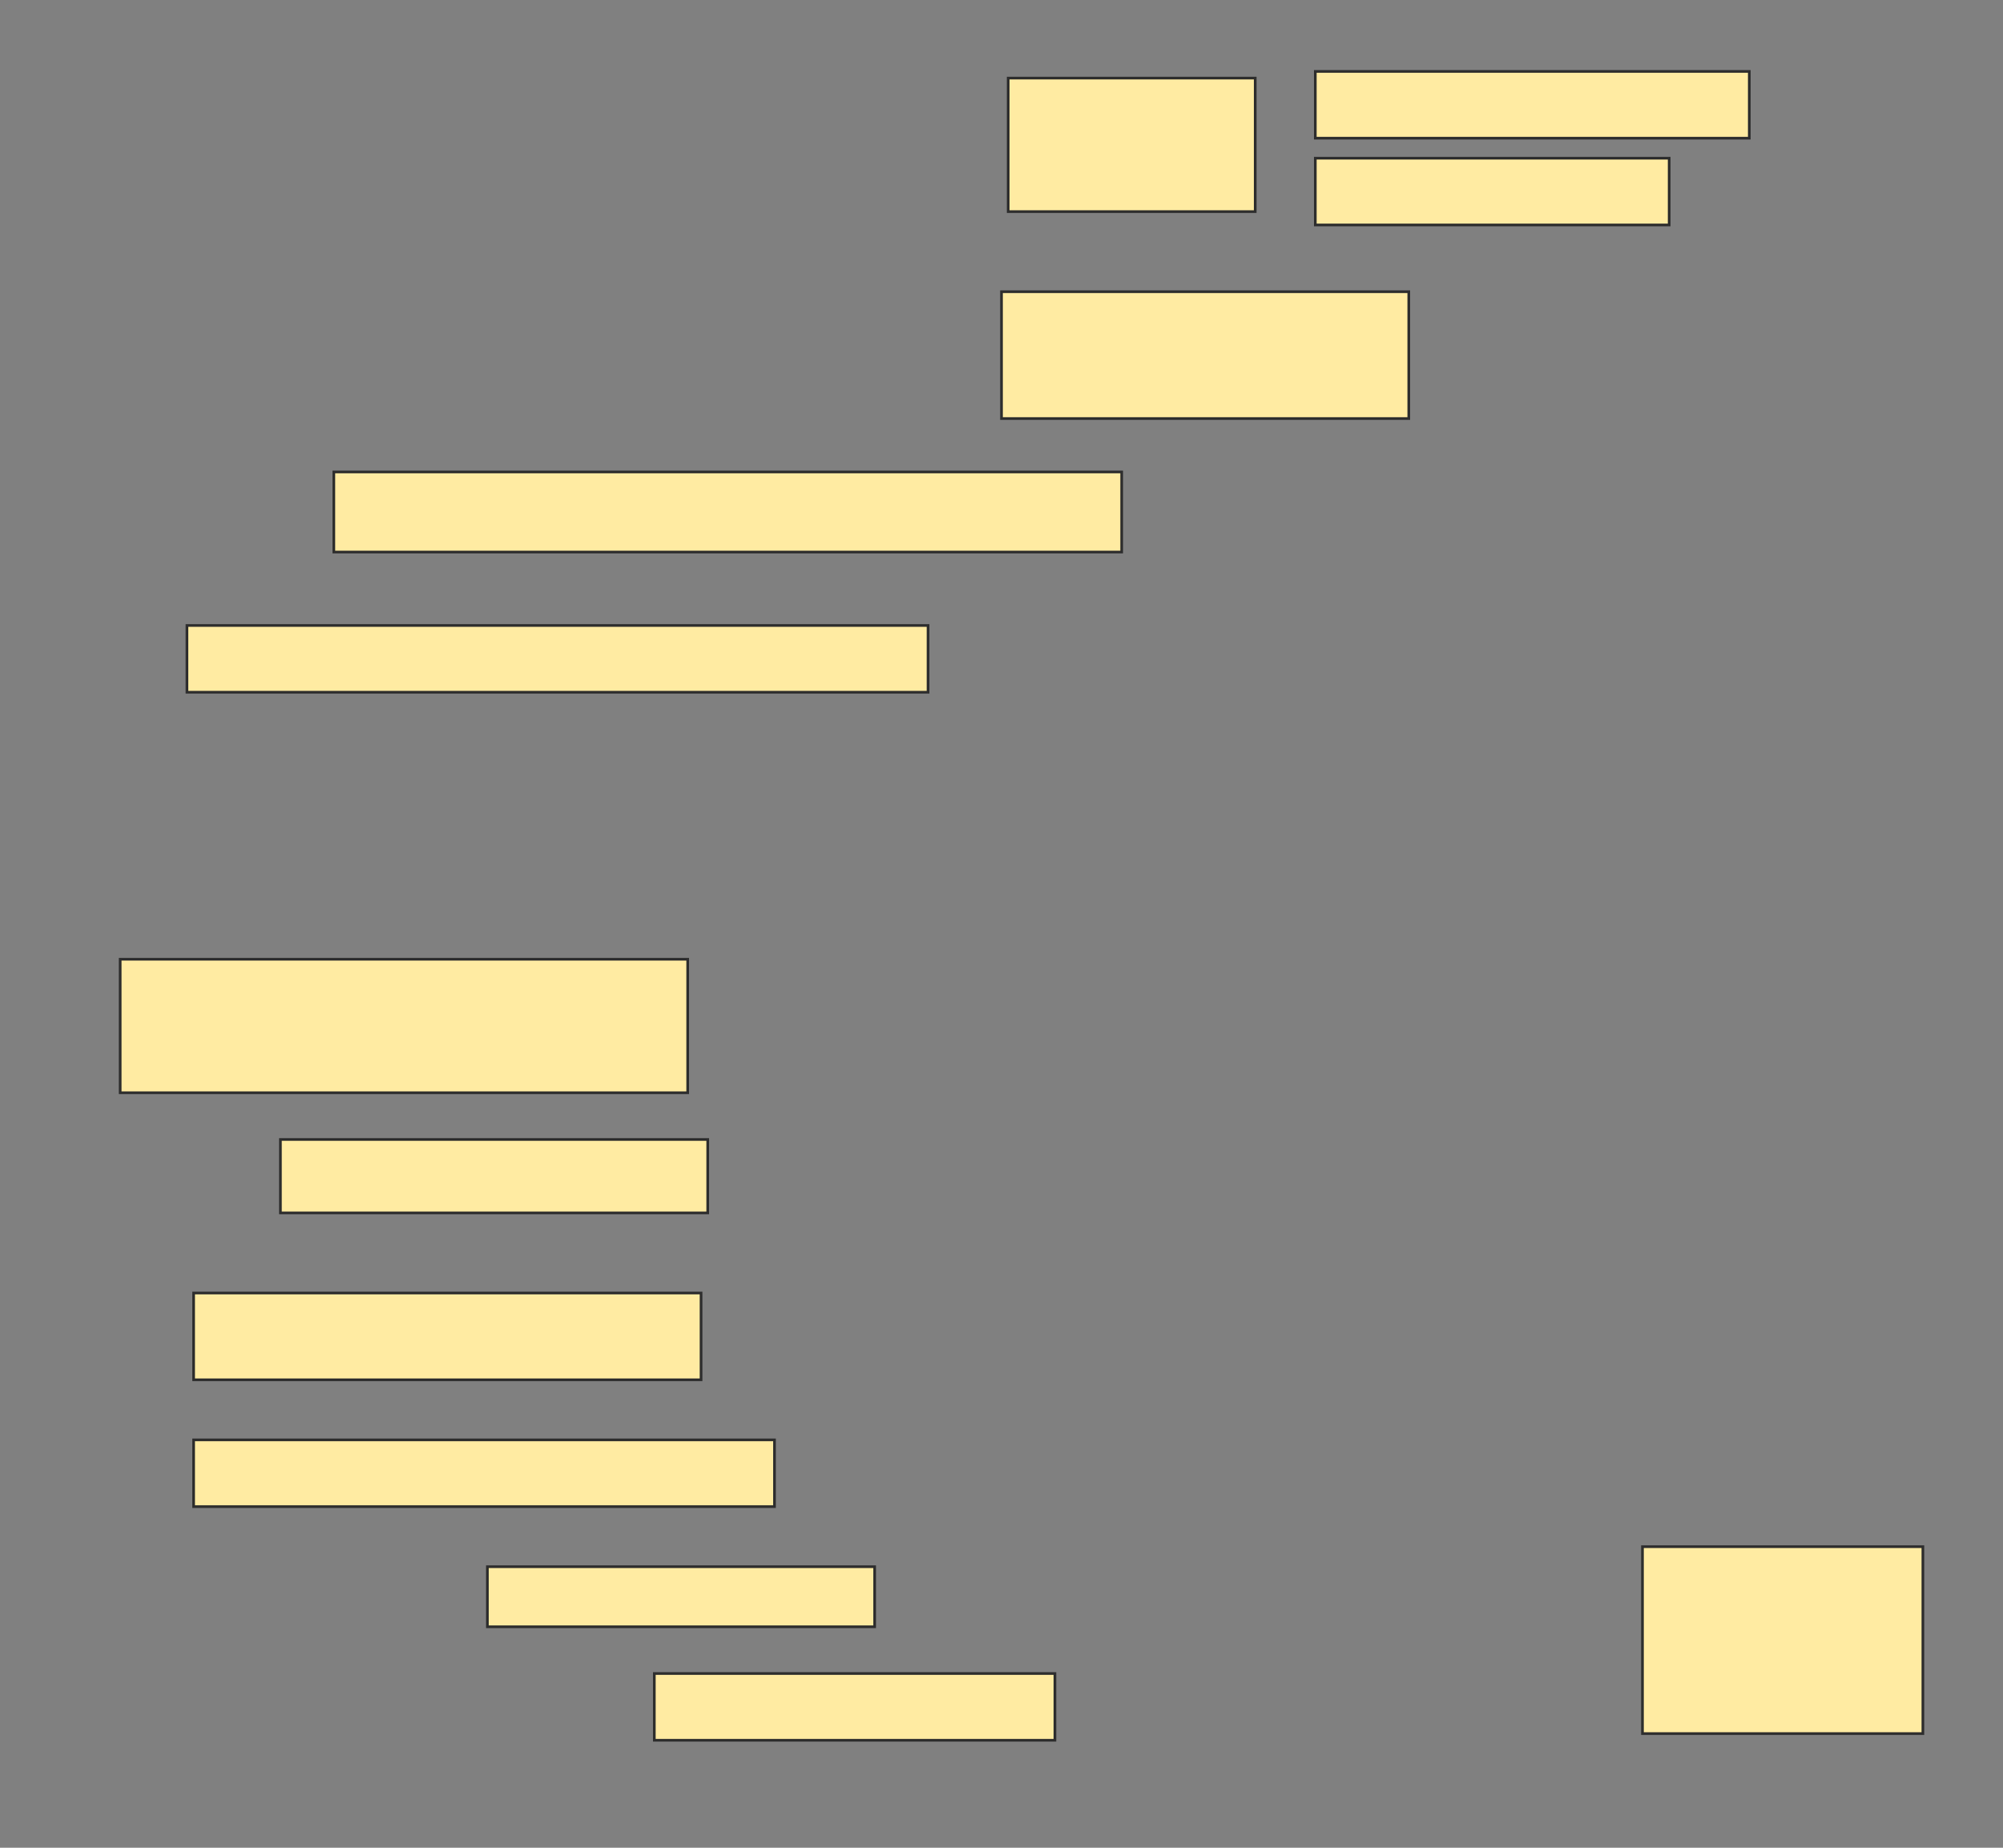 <svg height="692" width="750" xmlns="http://www.w3.org/2000/svg">
 <rect width="100%" height="100%" fill="#808080" stroke="none"/>
 <!-- Created with Image Occlusion Enhanced -->
 <g>
  <title>Labels</title>
 </g>
 <g>
  <title>Masks</title>
  <g id="5f96e23443b14e809a074000dfb736e7-ao-1">
   <rect fill="#FFEBA2" height="50" stroke="#2D2D2D" width="92.5" x="377.5" y="29.25"/>
   <rect fill="#FFEBA2" height="25" stroke="#2D2D2D" width="162.5" x="492.5" y="26.75"/>
   <rect fill="#FFEBA2" height="25" stroke="#2D2D2D" width="132.5" x="492.5" y="59.25"/>
  </g>
  <rect fill="#FFEBA2" height="47.5" id="5f96e23443b14e809a074000dfb736e7-ao-2" stroke="#2D2D2D" stroke-dasharray="null" stroke-linecap="null" stroke-linejoin="null" width="152.5" x="375" y="109.25"/>
  <rect fill="#FFEBA2" height="30" id="5f96e23443b14e809a074000dfb736e7-ao-3" stroke="#2D2D2D" stroke-dasharray="null" stroke-linecap="null" stroke-linejoin="null" width="295" x="125" y="176.75"/>
  <rect fill="#FFEBA2" height="25" id="5f96e23443b14e809a074000dfb736e7-ao-4" stroke="#2D2D2D" stroke-dasharray="null" stroke-linecap="null" stroke-linejoin="null" width="277.5" x="70" y="234.25"/>
  <rect fill="#FFEBA2" height="50" id="5f96e23443b14e809a074000dfb736e7-ao-5" stroke="#2D2D2D" stroke-dasharray="null" stroke-linecap="null" stroke-linejoin="null" width="212.5" x="45" y="359.25"/>
  <rect fill="#FFEBA2" height="27.5" id="5f96e23443b14e809a074000dfb736e7-ao-6" stroke="#2D2D2D" stroke-dasharray="null" stroke-linecap="null" stroke-linejoin="null" width="160" x="105" y="426.75"/>
  <rect fill="#FFEBA2" height="32.5" id="5f96e23443b14e809a074000dfb736e7-ao-7" stroke="#2D2D2D" stroke-dasharray="null" stroke-linecap="null" stroke-linejoin="null" width="190" x="72.5" y="484.25"/>
  <rect fill="#FFEBA2" height="25" id="5f96e23443b14e809a074000dfb736e7-ao-8" stroke="#2D2D2D" stroke-dasharray="null" stroke-linecap="null" stroke-linejoin="null" width="217.5" x="72.5" y="539.25"/>
  <rect fill="#FFEBA2" height="22.5" id="5f96e23443b14e809a074000dfb736e7-ao-9" stroke="#2D2D2D" stroke-dasharray="null" stroke-linecap="null" stroke-linejoin="null" width="145" x="182.5" y="586.75"/>
  <rect fill="#FFEBA2" height="25" id="5f96e23443b14e809a074000dfb736e7-ao-10" stroke="#2D2D2D" stroke-dasharray="null" stroke-linecap="null" stroke-linejoin="null" width="150" x="245" y="626.75"/>
  <rect fill="#FFEBA2" height="70" id="5f96e23443b14e809a074000dfb736e7-ao-11" stroke="#2D2D2D" stroke-dasharray="null" stroke-linecap="null" stroke-linejoin="null" width="105" x="615" y="579.25"/>
 </g>
</svg>